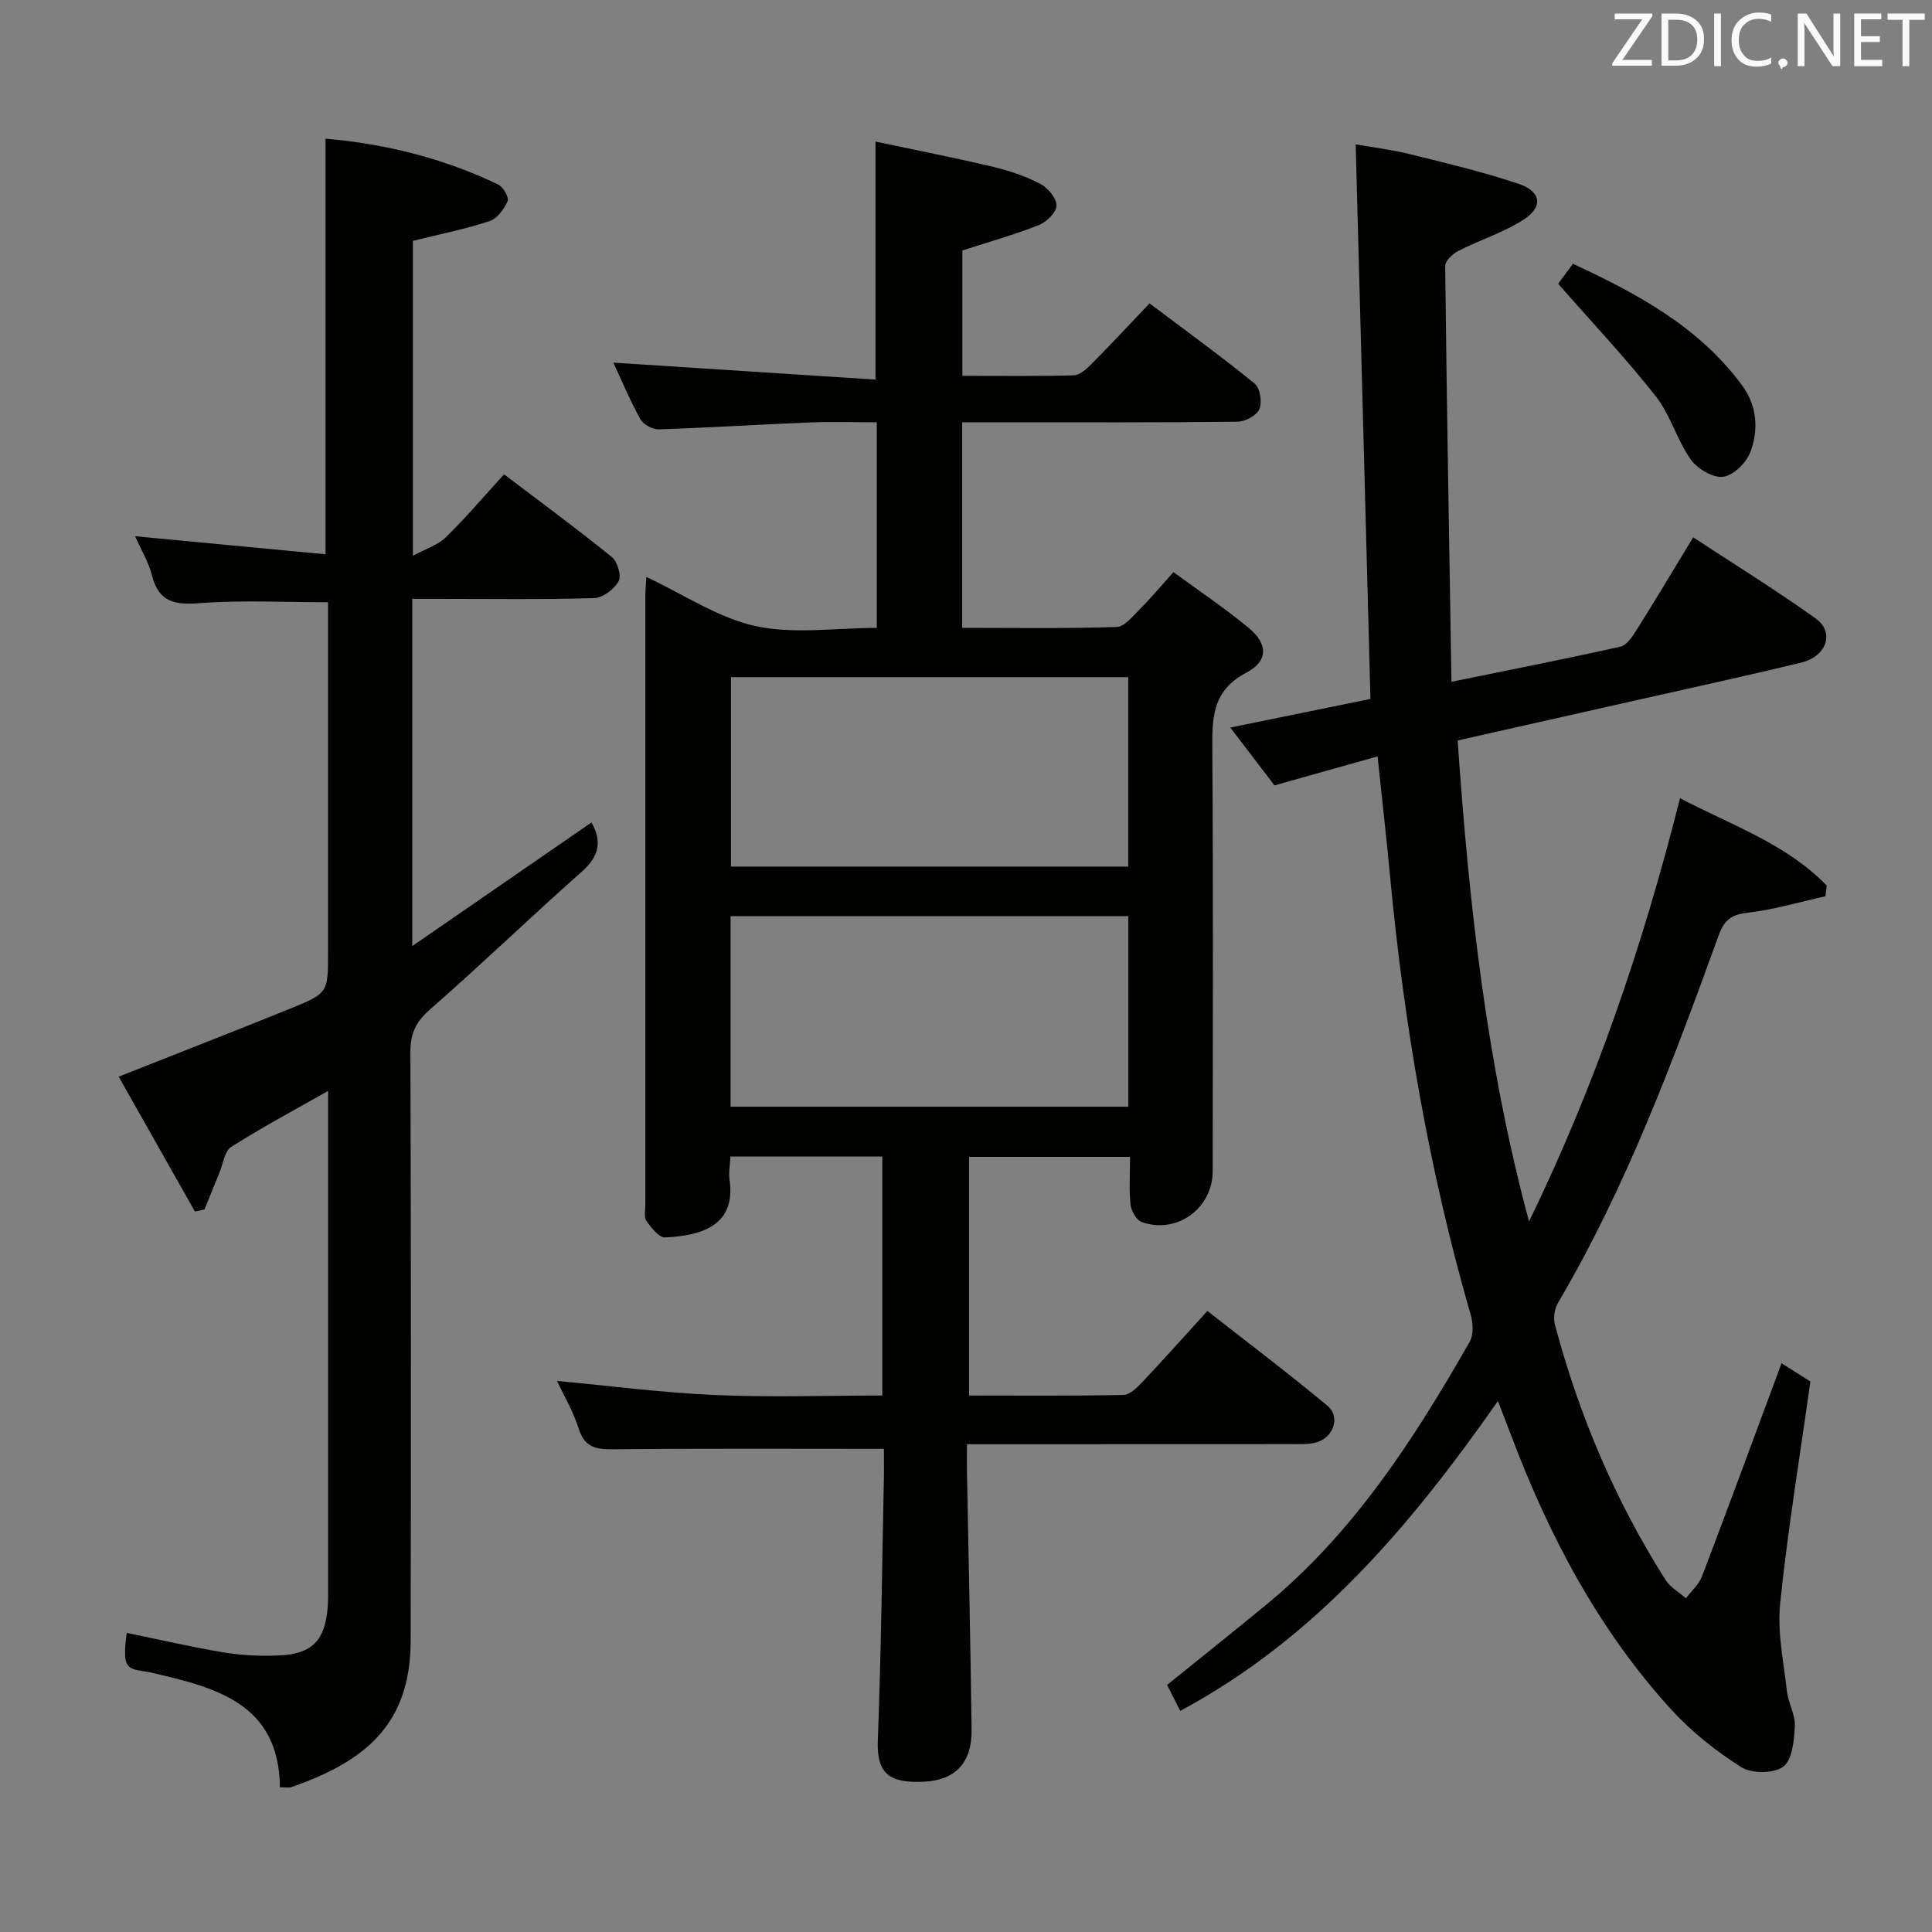 <svg enable-background="new 0 0 400 400" viewBox="0 0 400 400" xmlns="http://www.w3.org/2000/svg"><rect x="0" y="0" width="400" height="400" fill="#808080" stroke="none"/><path d="m183 299.97c-19.17 0-37.62-.1-56.07.09-3.59.04-5.9-.41-7.12-4.28-1.12-3.58-3.09-6.89-4.48-9.87 10.88 1.01 21.73 2.43 32.62 2.91 11.45.51 22.93.11 34.72.11 0-16.62 0-32.87 0-49.49-10.31 0-20.69 0-31.43 0-.08 1.64-.42 3.28-.19 4.85 1.32 9.37-5.59 11.52-13.33 11.91-1.26.06-2.87-1.98-3.86-3.38-.57-.8-.25-2.26-.25-3.43-.01-41.99-.01-83.99 0-125.98 0-1.15.12-2.29.21-3.96 7.74 3.63 14.82 8.46 22.59 10.17 7.92 1.73 16.51.38 25.12.38 0-14.19 0-27.95 0-42.57-4.55 0-9.15-.15-13.74.03-10.46.42-20.91 1.09-31.37 1.43-1.29.04-3.21-.98-3.82-2.07-2.16-3.89-3.88-8.03-5.61-11.74 18.03 1.17 35.97 2.32 54.27 3.51 0-16.75 0-32.44 0-49.28 8.06 1.71 16.24 3.31 24.35 5.23 3.37.8 6.75 1.95 9.81 3.55 1.55.81 3.32 2.95 3.31 4.48-.02 1.39-2.05 3.4-3.64 4.03-5.06 1.99-10.32 3.47-15.84 5.26v25.95c7.81 0 15.42.1 23.03-.1 1.24-.03 2.63-1.26 3.62-2.26 3.98-4.01 7.82-8.15 12.1-12.64 7.64 5.75 14.86 10.99 21.77 16.61 1.12.91 1.58 3.85.98 5.28-.55 1.31-2.94 2.59-4.53 2.61-16.16.19-32.33.12-48.49.12-2.79 0-5.58 0-8.52 0v42.56c10.78 0 21.39.17 31.98-.18 1.67-.05 3.4-2.3 4.87-3.77 2.23-2.22 4.25-4.65 6.89-7.59 5.25 3.85 10.61 7.44 15.56 11.53 3.98 3.29 4.15 6.86-.44 9.27-7.23 3.8-7.11 9.55-7.07 16.21.2 28.99.09 57.99.08 86.99 0 7.7-7.36 13.12-14.66 10.58-1.1-.38-2.21-2.29-2.35-3.6-.34-3.12-.11-6.31-.11-9.91-11.09 0-21.99 0-33.33 0v49.41c10.73 0 21.35.1 31.96-.12 1.33-.03 2.82-1.52 3.9-2.65 4.34-4.59 8.54-9.31 13.49-14.74 8.31 6.52 16.75 12.88 24.86 19.63 2.68 2.23 1.33 6.43-2.11 7.52-1.54.49-3.28.42-4.93.42-20.5.02-40.99.02-61.49.02-1.81 0-3.62 0-6.11 0 0 2.13-.03 3.89 0 5.66.33 17.81.73 35.61.96 53.42.09 6.7-3.2 10.46-9.8 10.79-7.05.36-9.88-1.53-9.62-8.44.7-18.46.89-36.94 1.28-55.41.01-1.81-.02-3.62-.02-5.06zm-31.74-70.84h82.35c0-13.38 0-26.3 0-39.44-27.58 0-54.84 0-82.35 0zm.08-88.93v39.22h82.25c0-13.31 0-26.2 0-39.22-27.57 0-54.79 0-82.25 0z" fill="#010100"/><path d="m316.57 252.89c13.57-27.88 23.53-56.91 31.26-87.63 10.82 5.66 22.07 9.49 30.38 18.1-.09.73-.18 1.47-.27 2.2-5.38 1.19-10.71 2.79-16.16 3.42-3.35.38-4.79 1.49-5.93 4.63-9.47 26.08-19.12 52.1-33.29 76.14-.73 1.23-.99 3.16-.62 4.54 4.99 18.75 12.49 36.44 22.91 52.84.97 1.53 2.79 2.53 4.21 3.78 1.13-1.52 2.69-2.88 3.34-4.59 5.55-14.58 10.93-29.22 16.45-44.07 1.73 1.1 3.81 2.41 5.97 3.78-2.16 15.38-4.67 30.62-6.26 45.95-.62 5.95.73 12.13 1.41 18.18.28 2.45 1.75 4.86 1.63 7.24-.15 2.93-.52 6.96-2.4 8.37-1.94 1.45-6.53 1.47-8.69.1-5.26-3.33-10.32-7.34-14.52-11.95-14.98-16.45-25.21-35.8-33.03-56.49-.81-2.13-1.64-4.25-2.83-7.36-18.09 25.83-37.71 49.08-65.77 64.15-.96-1.89-1.84-3.61-2.73-5.37 6.97-5.63 13.72-11.01 20.38-16.48 18.22-14.96 30.74-34.39 42.26-54.54.83-1.45.73-3.86.23-5.58-8.59-29.76-13.82-60.12-16.71-90.93-.74-7.92-1.65-15.83-2.58-24.72-7.2 2.03-14.08 3.97-21.34 6.01-2.74-3.58-5.71-7.48-9.15-11.98 10.13-2.07 19.46-3.97 29.02-5.92-1.02-38.12-2.03-76.13-3.06-114.82 3.26.58 7.29 1.06 11.19 2.02 7.55 1.86 15.15 3.68 22.52 6.14 4.74 1.58 5.17 4.79.99 7.47-4.14 2.65-8.99 4.16-13.41 6.41-1.19.6-2.77 2.08-2.76 3.14.32 28.43.82 56.86 1.3 86.09 12.37-2.53 23.7-4.75 34.96-7.27 1.3-.29 2.48-2.04 3.31-3.37 3.89-6.19 7.64-12.46 11.78-19.27 8.59 5.64 17.17 10.94 25.35 16.79 3.99 2.85 2.33 7.85-2.99 9.14-11.45 2.78-22.97 5.27-34.46 7.87-12.08 2.73-24.16 5.44-36.67 8.26 2.34 33.81 5.99 66.99 14.78 99.58z" fill="#010100"/><path d="m57.95 370.03c-.16-17.33-13.29-20.62-26.14-23.62-4.99-1.16-6.77.26-5.57-8.34 6.73 1.38 13.41 2.94 20.17 4.06 3.75.62 7.63.78 11.43.61 6.78-.3 9.47-3.14 10-9.95.12-1.49.09-3 .09-4.5 0-32.33 0-64.66 0-96.99 0-1.63 0-3.26 0-5.44-7.06 4.01-13.72 7.57-20.08 11.61-1.37.87-1.66 3.48-2.41 5.3-1.05 2.54-2.07 5.1-3.1 7.64-.66.14-1.32.28-1.98.43-5.3-9.38-10.61-18.76-15.79-27.93 12.3-4.87 23.86-9.37 35.36-14.02 8.03-3.25 7.99-3.35 7.99-11.71 0-22.33 0-44.66 0-66.99 0-1.82 0-3.63 0-5.5-9.02 0-17.8-.48-26.49.18-5.17.39-8.51-.1-9.95-5.69-.76-2.95-2.42-5.67-3.52-8.16 13.18 1.25 26.15 2.48 39.44 3.74 0-29.23 0-57.41 0-86.05 12.5 1.08 24.46 4.08 35.76 9.5 1.03.49 2.27 2.68 1.94 3.43-.73 1.65-2.16 3.62-3.74 4.14-5.02 1.65-10.24 2.69-15.87 4.09v65.2c2.71-1.48 5.19-2.24 6.84-3.85 4.14-4.06 7.91-8.5 12.03-13.02 7.64 5.8 15.12 11.3 22.33 17.14 1.16.94 2.01 3.89 1.38 5.01-.91 1.64-3.26 3.42-5.04 3.48-10.82.32-21.66.16-32.49.16-1.63 0-3.27 0-5.19 0v71.89c12.83-8.85 24.93-17.2 37.11-25.6 2.23 3.95 1.58 7.02-1.97 10.16-10.59 9.37-20.77 19.2-31.41 28.51-2.92 2.55-4.12 4.95-4.11 8.8.13 40.66.14 81.32.05 121.99-.02 17.39-9.57 25.01-24.69 30.26-.57.2-1.28.03-2.38.03z" fill="#010100"/><path d="m322.6 58.75c.53-.72 1.61-2.19 3.06-4.14 13.3 6.19 26.08 13.02 35.05 25.22 3.08 4.19 3.43 9.17 1.67 13.8-.84 2.2-3.54 4.85-5.66 5.09-2.13.24-5.34-1.7-6.71-3.65-2.84-4.04-4.18-9.19-7.21-13.04-6.21-7.88-13.12-15.21-20.2-23.28z" fill="#010100"/><g fill="#fafafb"><path d="m342.2 3.2-6.3 9.2h6.1v1.2h-8.2v-.5l6.2-9.1h-5.7v-1.2h7.8v.4z"/><path d="m344 13.7v-10.9h3.1c1.6 0 3 .5 4.1 1.4 1.1 1 1.6 2.2 1.6 3.9s-.5 3-1.6 4-2.5 1.5-4.2 1.5h-3zm1.4-9.6v8.4h1.6c1.4 0 2.5-.4 3.2-1.1.8-.8 1.2-1.8 1.2-3.2s-.4-2.4-1.2-3.1-1.8-1-3.1-1z"/><path d="m356.3 2.8v10.9h-1.4v-10.9z"/><path d="m366.6 13.2c-.8.4-1.8.6-3 .6-1.6 0-2.8-.5-3.7-1.5s-1.4-2.3-1.4-3.9c0-1.7.5-3.2 1.6-4.2s2.4-1.6 4-1.6c1 0 1.9.1 2.6.4v1.5c-.8-.4-1.6-.6-2.6-.6-1.2 0-2.2.4-3 1.2s-1.1 1.9-1.1 3.3c0 1.3.4 2.3 1.1 3.1s1.6 1.1 2.8 1.1c1.1 0 2-.2 2.8-.7v1.3z"/><path d="m368.2 13c0-.3.1-.5.3-.6.2-.2.4-.3.6-.3.3 0 .5.1.7.3s.3.4.3.6-.1.5-.3.6c-.2.2-.4.3-.7.3-.3 1-.5-.1-.6-.3-.2-.2-.3-.4-.3-.6z"/><path d="m381.1 13.7h-1.7l-5.5-8.4c-.2-.2-.3-.5-.4-.7 0 .2.1.8.1 1.5v7.6h-1.4v-10.9h1.8l5.3 8.3c.3.4.4.6.4.8 0-.3-.1-.8-.1-1.6v-7.5h1.4v10.9z"/><path d="m389.7 13.7h-5.8v-10.9h5.6v1.2h-4.2v3.5h3.9v1.2h-3.9v3.7h4.4z"/><path d="m398.4 4.1h-3.1v9.6h-1.4v-9.6h-3.1v-1.3h7.7v1.3z"/></g></svg>